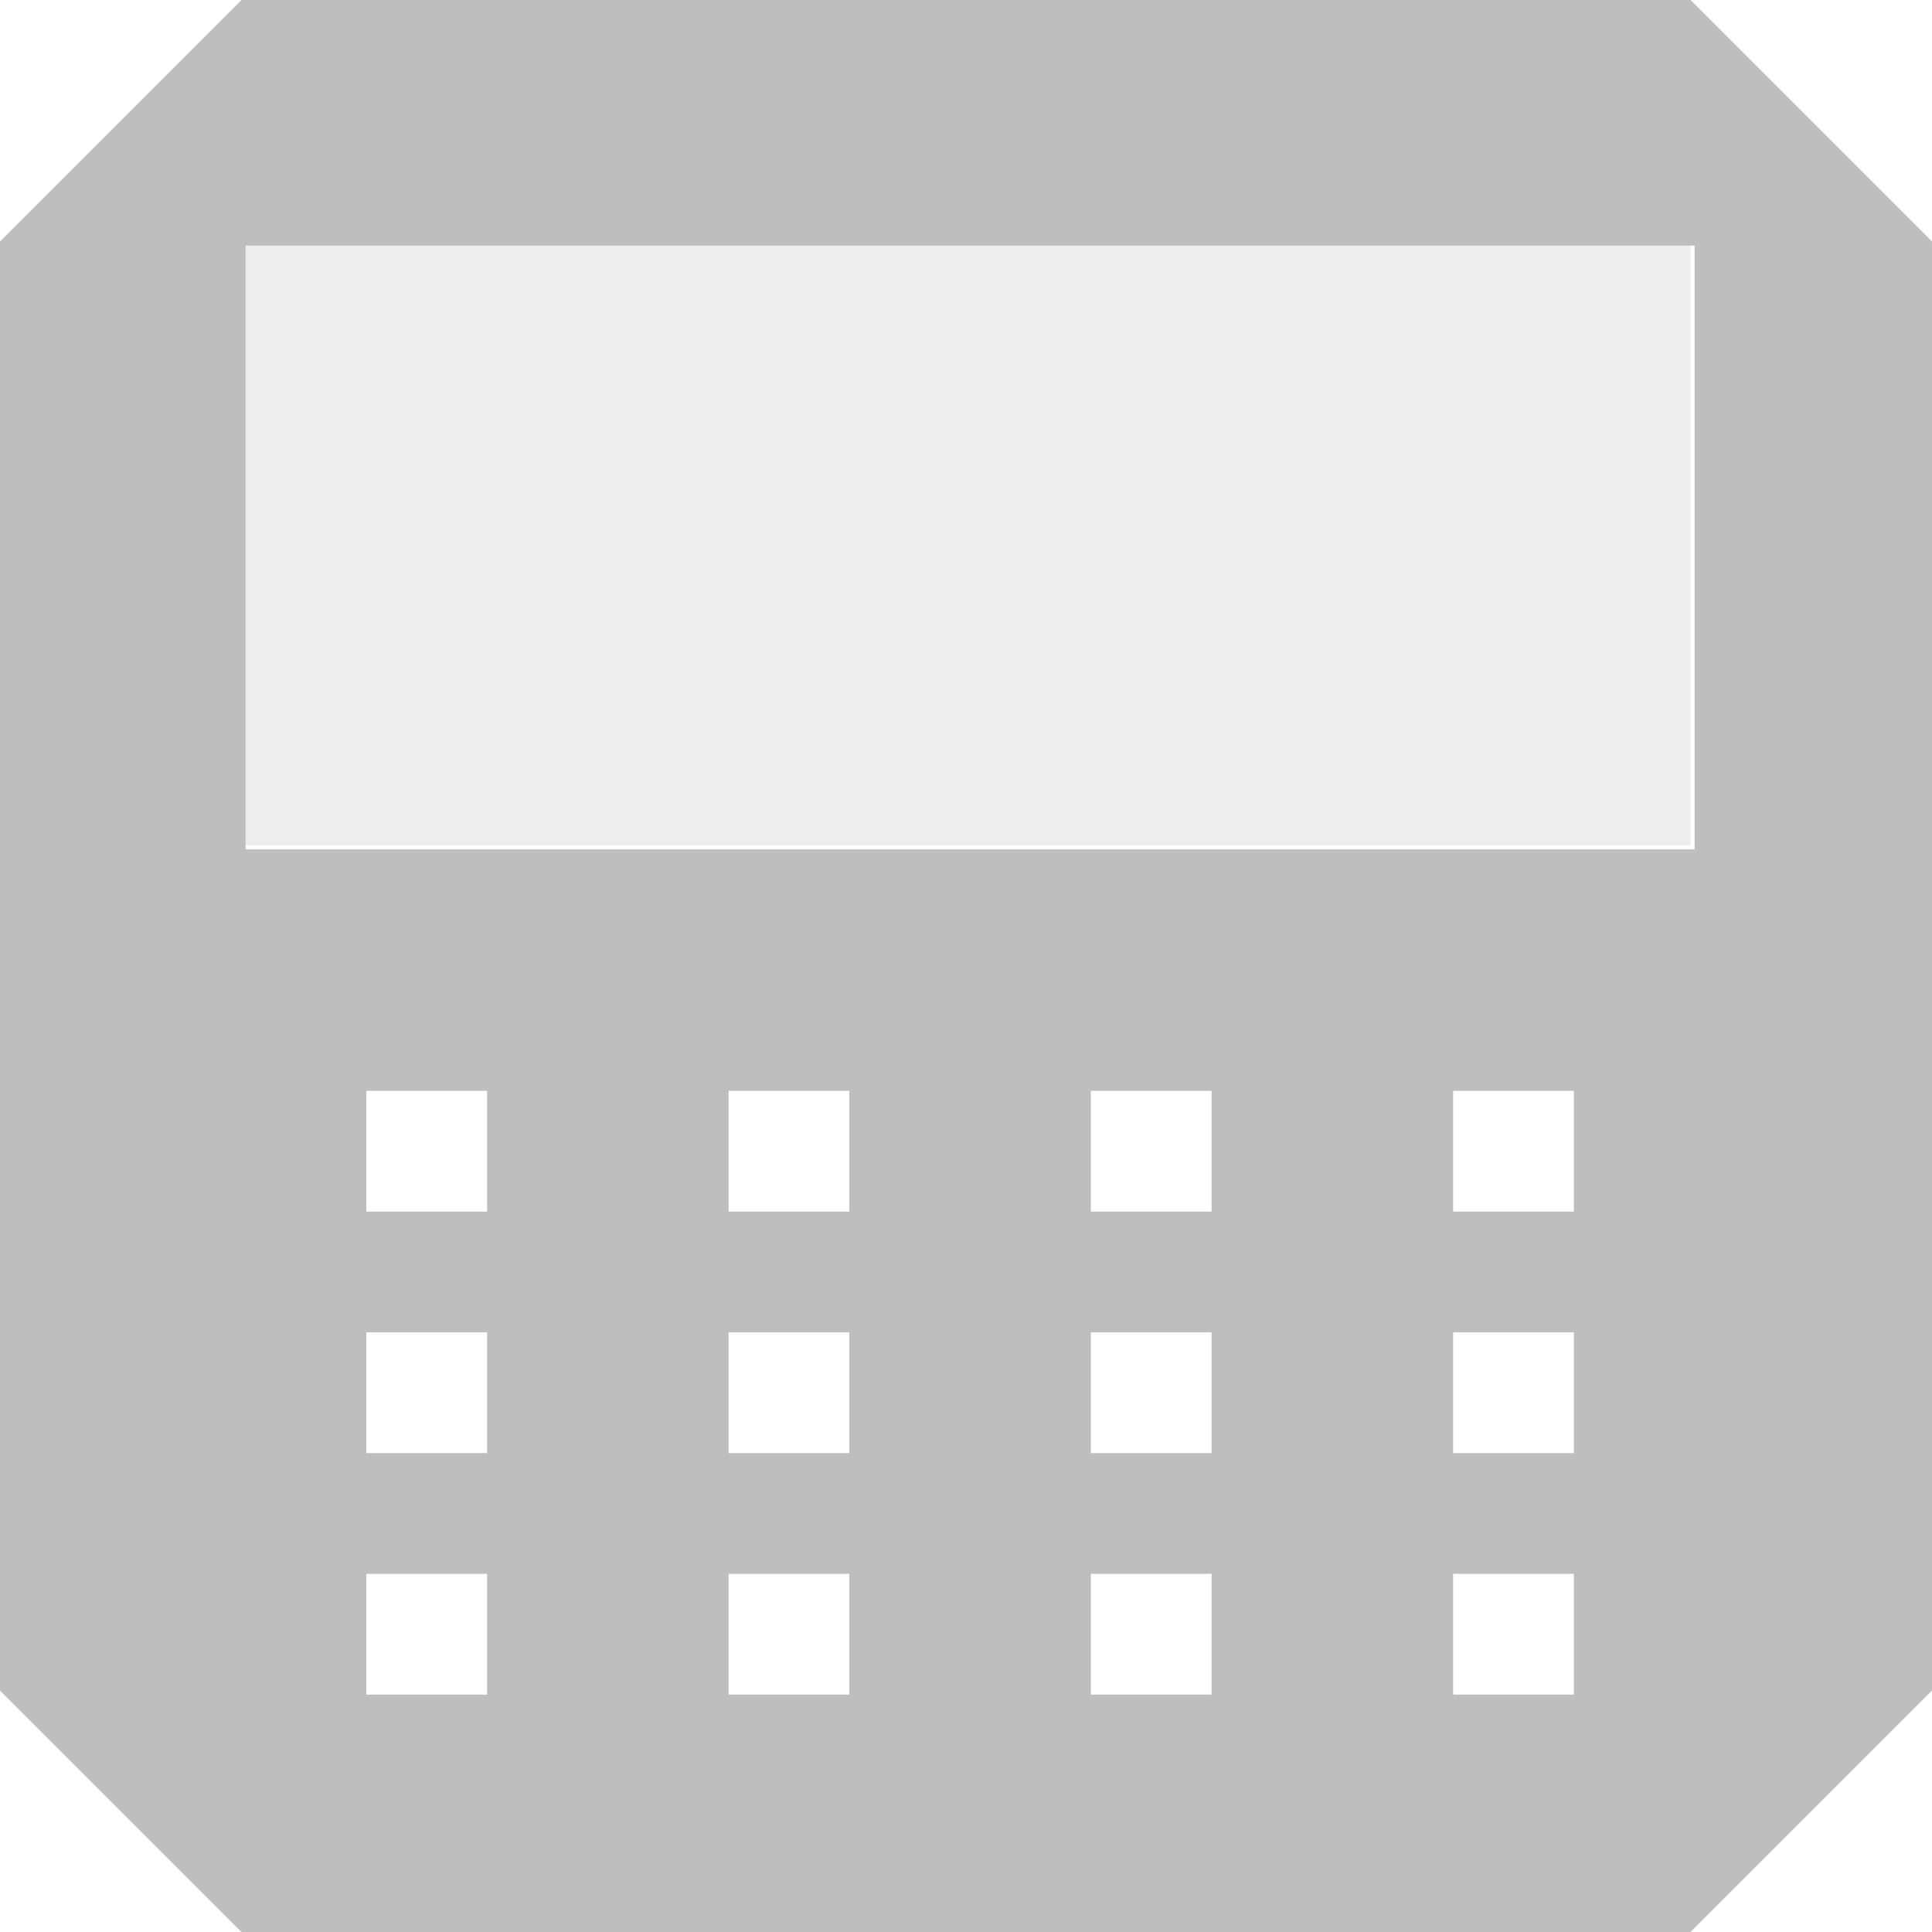 <?xml version="1.0" encoding="UTF-8" standalone="no"?>
<svg
   xmlns:dc="http://purl.org/dc/elements/1.1/"
   xmlns:cc="http://creativecommons.org/ns#"
   xmlns:rdf="http://www.w3.org/1999/02/22-rdf-syntax-ns#"
   xmlns:svg="http://www.w3.org/2000/svg"
   xmlns="http://www.w3.org/2000/svg"
   xmlns:sodipodi="http://sodipodi.sourceforge.net/DTD/sodipodi-0.dtd"
   xmlns:inkscape="http://www.inkscape.org/namespaces/inkscape"
   viewBox="0 0 16 16"
   id="svg2"
   version="1.1"
   inkscape:version="0.91 r"
   width="100%"
   height="100%"
   sodipodi:docname="user-trash-symbolic.svg">
  <sodipodi:namedview
     pagecolor="#ffffff"
     bordercolor="#666666"
     borderopacity="1"
     objecttolerance="10"
     gridtolerance="10"
     guidetolerance="10"
     inkscape:pageopacity="0"
     inkscape:pageshadow="2"
     inkscape:window-width="1280"
     inkscape:window-height="998"
     id="namedview49"
     showgrid="true"
     inkscape:zoom="29.5"
     inkscape:cx="8.0185169"
     inkscape:cy="7.9739134"
     inkscape:window-x="0"
     inkscape:window-y="0"
     inkscape:window-maximized="1"
     inkscape:current-layer="svg2"
     inkscape:snap-bbox="true"
     inkscape:bbox-paths="true"
     inkscape:bbox-nodes="true"
     inkscape:snap-text-baseline="false"
     inkscape:snap-bbox-edge-midpoints="true"
     inkscape:showpageshadow="false">
    <inkscape:grid
       type="xygrid"
       id="grid3028" />
  </sodipodi:namedview>
  <defs
     id="defs4" />
  <path
     id="path3057"
     style="color:#000000;display:inline;overflow:visible;visibility:visible;opacity:1;fill:#bebebe;fill-opacity:1;fill-rule:nonzero;stroke:none;stroke-width:1;marker:none;enable-background:accumulate"
     d="m 12.034,13.034 1,0 0,1 -1,0 z m -3,0 1,0 0,1 -1,0 z m -3,0 1,0 0,1 -1,0 z m -3,0 1,0 0,1 -1,0 z m 9,-2 1,0 0,1 -1,0 z m -3,0 1,0 0,1 -1,0 z m -3,0 1,0 0,1 -1,0 z m -3,0 1,0 0,1 -1,0 z m 9,-2 1,0 0,1 -1,0 z m -3,0 1,0 0,1 -1,0 z m -3,0 1,0 0,1 -1,0 z m -3,0 1,0 0,1 -1,0 z M 2,0 0,2 0,14 2,16 14,16 16,14 16,2 14,0 Z m 0.034,2.034 12,0 0,5 -12,0 z"
     inkscape:connector-curvature="0"
     sodipodi:nodetypes="cccccccccccccccccccccccccccccccccccccccccccccccccccccccccccccccccccccccccc" />
  <rect
     style="color:#000000;clip-rule:nonzero;display:inline;overflow:visible;visibility:visible;opacity:0.25;isolation:auto;mix-blend-mode:normal;color-interpolation:sRGB;color-interpolation-filters:linearRGB;solid-color:#000000;solid-opacity:1;fill:#bebebe;fill-opacity:1;fill-rule:nonzero;stroke:none;stroke-width:2;stroke-linecap:butt;stroke-linejoin:miter;stroke-miterlimit:4;stroke-dasharray:none;stroke-dashoffset:0;stroke-opacity:1;marker:none;color-rendering:auto;image-rendering:auto;shape-rendering:auto;text-rendering:auto;enable-background:accumulate;filter-blend-mode:normal;filter-gaussianBlur-deviation:0"
     id="rect3350"
     width="12"
     height="5"
     x="2"
     y="2" />
</svg>
